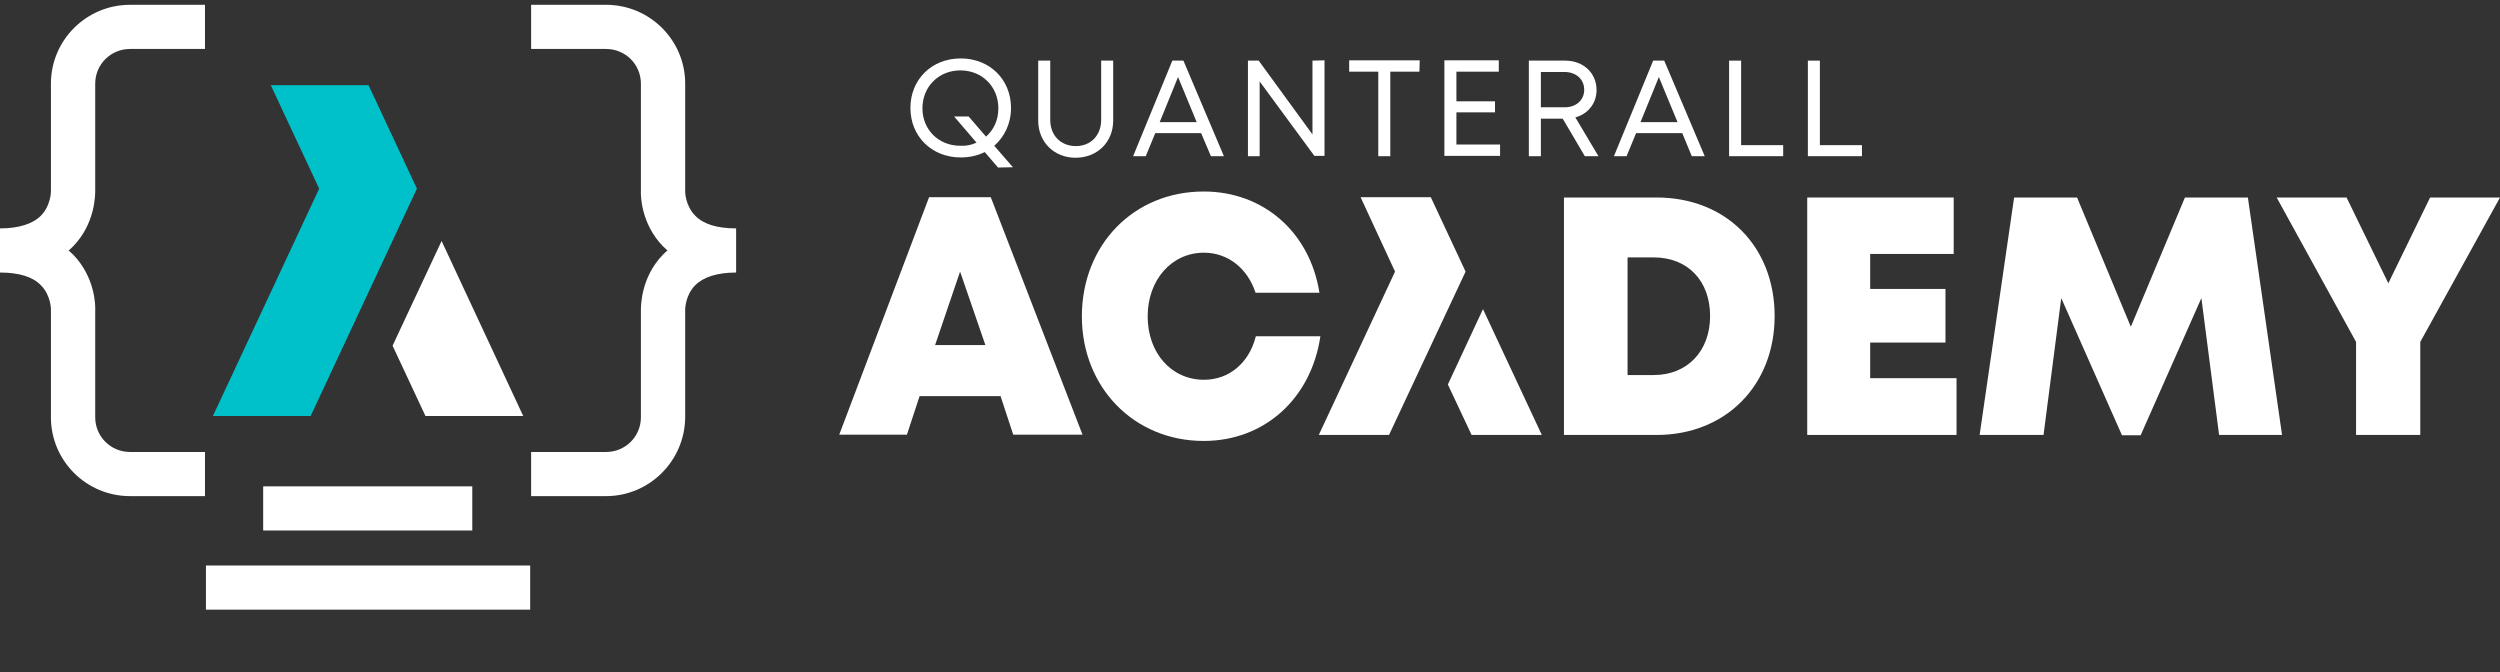 <svg width="186" height="50" viewBox="0 0 186 50" fill="none" xmlns="http://www.w3.org/2000/svg">
<rect x="0" y="0" width="186" height="50" fill="#333333" stroke="none"/>
<path d="M74.442 29.474H68.417L67.476 32.337H62.44L69.124 14.67H73.713L80.538 32.337H75.384L74.442 29.474ZM71.43 20.207L69.571 25.674H73.313L71.43 20.207Z" fill="white"/>
<path d="M89.552 32.806C84.374 32.806 80.491 28.818 80.491 23.539C80.491 18.213 84.351 14.248 89.552 14.248C94.024 14.248 97.46 17.298 98.166 21.779H93.412C92.823 19.973 91.364 18.8 89.576 18.8C87.175 18.8 85.386 20.817 85.386 23.539C85.386 26.261 87.151 28.255 89.576 28.255C91.459 28.255 92.941 26.988 93.435 25.017H98.237C97.554 29.639 94.094 32.806 89.552 32.806Z" fill="white"/>
<path d="M132.033 23.515C132.033 28.677 128.385 32.36 123.255 32.36H116.359V14.694H123.255C128.409 14.694 132.033 18.33 132.033 23.515ZM127.232 23.515C127.232 20.887 125.561 19.151 123.043 19.151H121.09V27.903H123.043C125.538 27.903 127.232 26.119 127.232 23.515Z" fill="white"/>
<path d="M145.566 28.137V32.36H134.458V14.694H145.355V18.893H139.141V21.497H144.743V25.486H139.141V28.137H145.566Z" fill="white"/>
<path d="M165.101 32.36L163.783 22.178L159.264 32.384H157.875L153.357 22.178L152.039 32.36H147.284L149.85 14.694H154.533L158.534 24.313L162.559 14.694H167.242L169.784 32.36H165.101Z" fill="white"/>
<path d="M180.069 25.439V32.36H175.291V25.439L169.384 14.694H174.585L177.692 21.075L180.799 14.694H186L180.069 25.439Z" fill="white"/>
<path d="M110.334 22.999L107.721 28.606L109.487 32.36H114.711L110.334 22.999Z" fill="white"/>
<path d="M106.45 14.67H106.38H101.226L103.791 20.207L98.119 32.36H103.344L109.039 20.207L106.45 14.67Z" fill="white"/>
<path d="M74.254 12.465L73.266 11.315C72.748 11.573 72.136 11.714 71.477 11.714C69.312 11.714 67.735 10.142 67.735 8.03C67.735 5.919 69.312 4.347 71.477 4.347C73.642 4.347 75.219 5.919 75.219 8.03C75.219 9.18 74.748 10.165 73.972 10.846L75.36 12.441L74.254 12.465ZM72.654 10.611L70.983 8.664H72.065L73.36 10.165C73.948 9.649 74.278 8.922 74.278 8.054C74.278 6.458 73.077 5.238 71.454 5.238C69.829 5.238 68.629 6.458 68.629 8.054C68.629 9.649 69.829 10.846 71.454 10.846C71.901 10.869 72.301 10.775 72.654 10.611Z" fill="white"/>
<path d="M77.243 8.969V4.511H78.138V8.922C78.138 10.095 78.938 10.869 80.044 10.869C81.15 10.869 81.927 10.072 81.927 8.922V4.511H82.821V8.969C82.821 10.588 81.621 11.737 80.02 11.737C78.444 11.737 77.243 10.588 77.243 8.969Z" fill="white"/>
<path d="M89.364 9.907H85.951L85.245 11.62H84.304L87.222 4.511H88.046L91.058 11.62H90.093L89.364 9.907ZM86.281 9.086H89.034L87.646 5.731L86.281 9.086Z" fill="white"/>
<path d="M98.543 4.488V11.597H97.79L93.718 6.059V11.62H92.847V4.511H93.647L97.648 10.001V4.511L98.543 4.488Z" fill="white"/>
<path d="M105.603 5.332H103.438V11.62H102.544V5.332H100.378V4.488H105.627L105.603 5.332Z" fill="white"/>
<path d="M111.605 10.752V11.597H107.462V4.488H111.51V5.332H108.357V7.538H111.228V8.359H108.357V10.752H111.605Z" fill="white"/>
<path d="M116.265 8.828H114.641V11.62H113.746V4.511H116.453C117.794 4.511 118.783 5.426 118.783 6.693C118.783 7.702 118.147 8.476 117.206 8.734L118.924 11.62H117.912L116.265 8.828ZM114.641 7.983H116.406C117.277 7.983 117.865 7.444 117.865 6.67C117.865 5.919 117.277 5.356 116.406 5.356H114.641V7.983Z" fill="white"/>
<path d="M125.161 9.907H121.725L121.019 11.62H120.077L122.996 4.511H123.819L126.832 11.62H125.867L125.161 9.907ZM122.054 9.086H124.808L123.419 5.731L122.054 9.086Z" fill="white"/>
<path d="M132.669 10.775V11.62H128.644V4.511H129.539V10.799H132.669V10.775Z" fill="white"/>
<path d="M138.529 10.775V11.62H134.505V4.511H135.399V10.799H138.529V10.775Z" fill="white"/>
<path d="M32.855 17.93L29.207 25.719L31.655 30.951H38.928L32.855 17.93Z" fill="white"/>
<path d="M27.419 6.34H27.348H20.146L23.747 14.036L15.839 30.952H23.111L31.019 14.036L27.419 6.34Z" fill="#00C1C9"/>
<path d="M35.138 36.185H19.581V39.469H35.138V36.185Z" fill="white"/>
<path d="M39.445 42.074H15.322V45.358H39.445V42.074Z" fill="white"/>
<path d="M15.251 36.911H9.673C6.425 36.911 3.789 34.284 3.789 31.046V22.999C3.789 22.999 3.789 21.966 3.036 21.216C2.424 20.582 1.389 20.277 0 20.277V16.992C1.389 16.992 2.424 16.664 3.036 16.054C3.789 15.303 3.789 14.247 3.789 14.247V6.223C3.789 2.986 6.425 0.358 9.673 0.358H15.251V3.643H9.673C8.237 3.643 7.084 4.792 7.084 6.223V14.177C7.084 14.576 7.061 16.64 5.46 18.306C5.343 18.424 5.225 18.541 5.107 18.635C5.225 18.752 5.343 18.846 5.46 18.963C7.061 20.629 7.108 22.694 7.084 23.093V31.046C7.084 32.477 8.237 33.627 9.673 33.627H15.251V36.911Z" fill="white"/>
<path d="M45.094 36.911H39.516V33.627H45.094C46.53 33.627 47.683 32.477 47.683 31.046V23.093C47.683 22.694 47.706 20.629 49.307 18.963C49.425 18.846 49.542 18.729 49.66 18.635C49.542 18.517 49.425 18.424 49.307 18.306C47.706 16.64 47.659 14.576 47.683 14.177V6.223C47.683 4.792 46.53 3.643 45.094 3.643H39.516V0.358H45.094C48.342 0.358 50.978 2.986 50.978 6.223V14.271C50.978 14.271 50.978 15.303 51.731 16.054C52.343 16.688 53.378 16.992 54.767 16.992V20.277C53.378 20.277 52.343 20.606 51.731 21.216C50.978 21.966 50.978 23.022 50.978 23.022V31.046C50.954 34.284 48.318 36.911 45.094 36.911Z" fill="white"/>
</svg>
